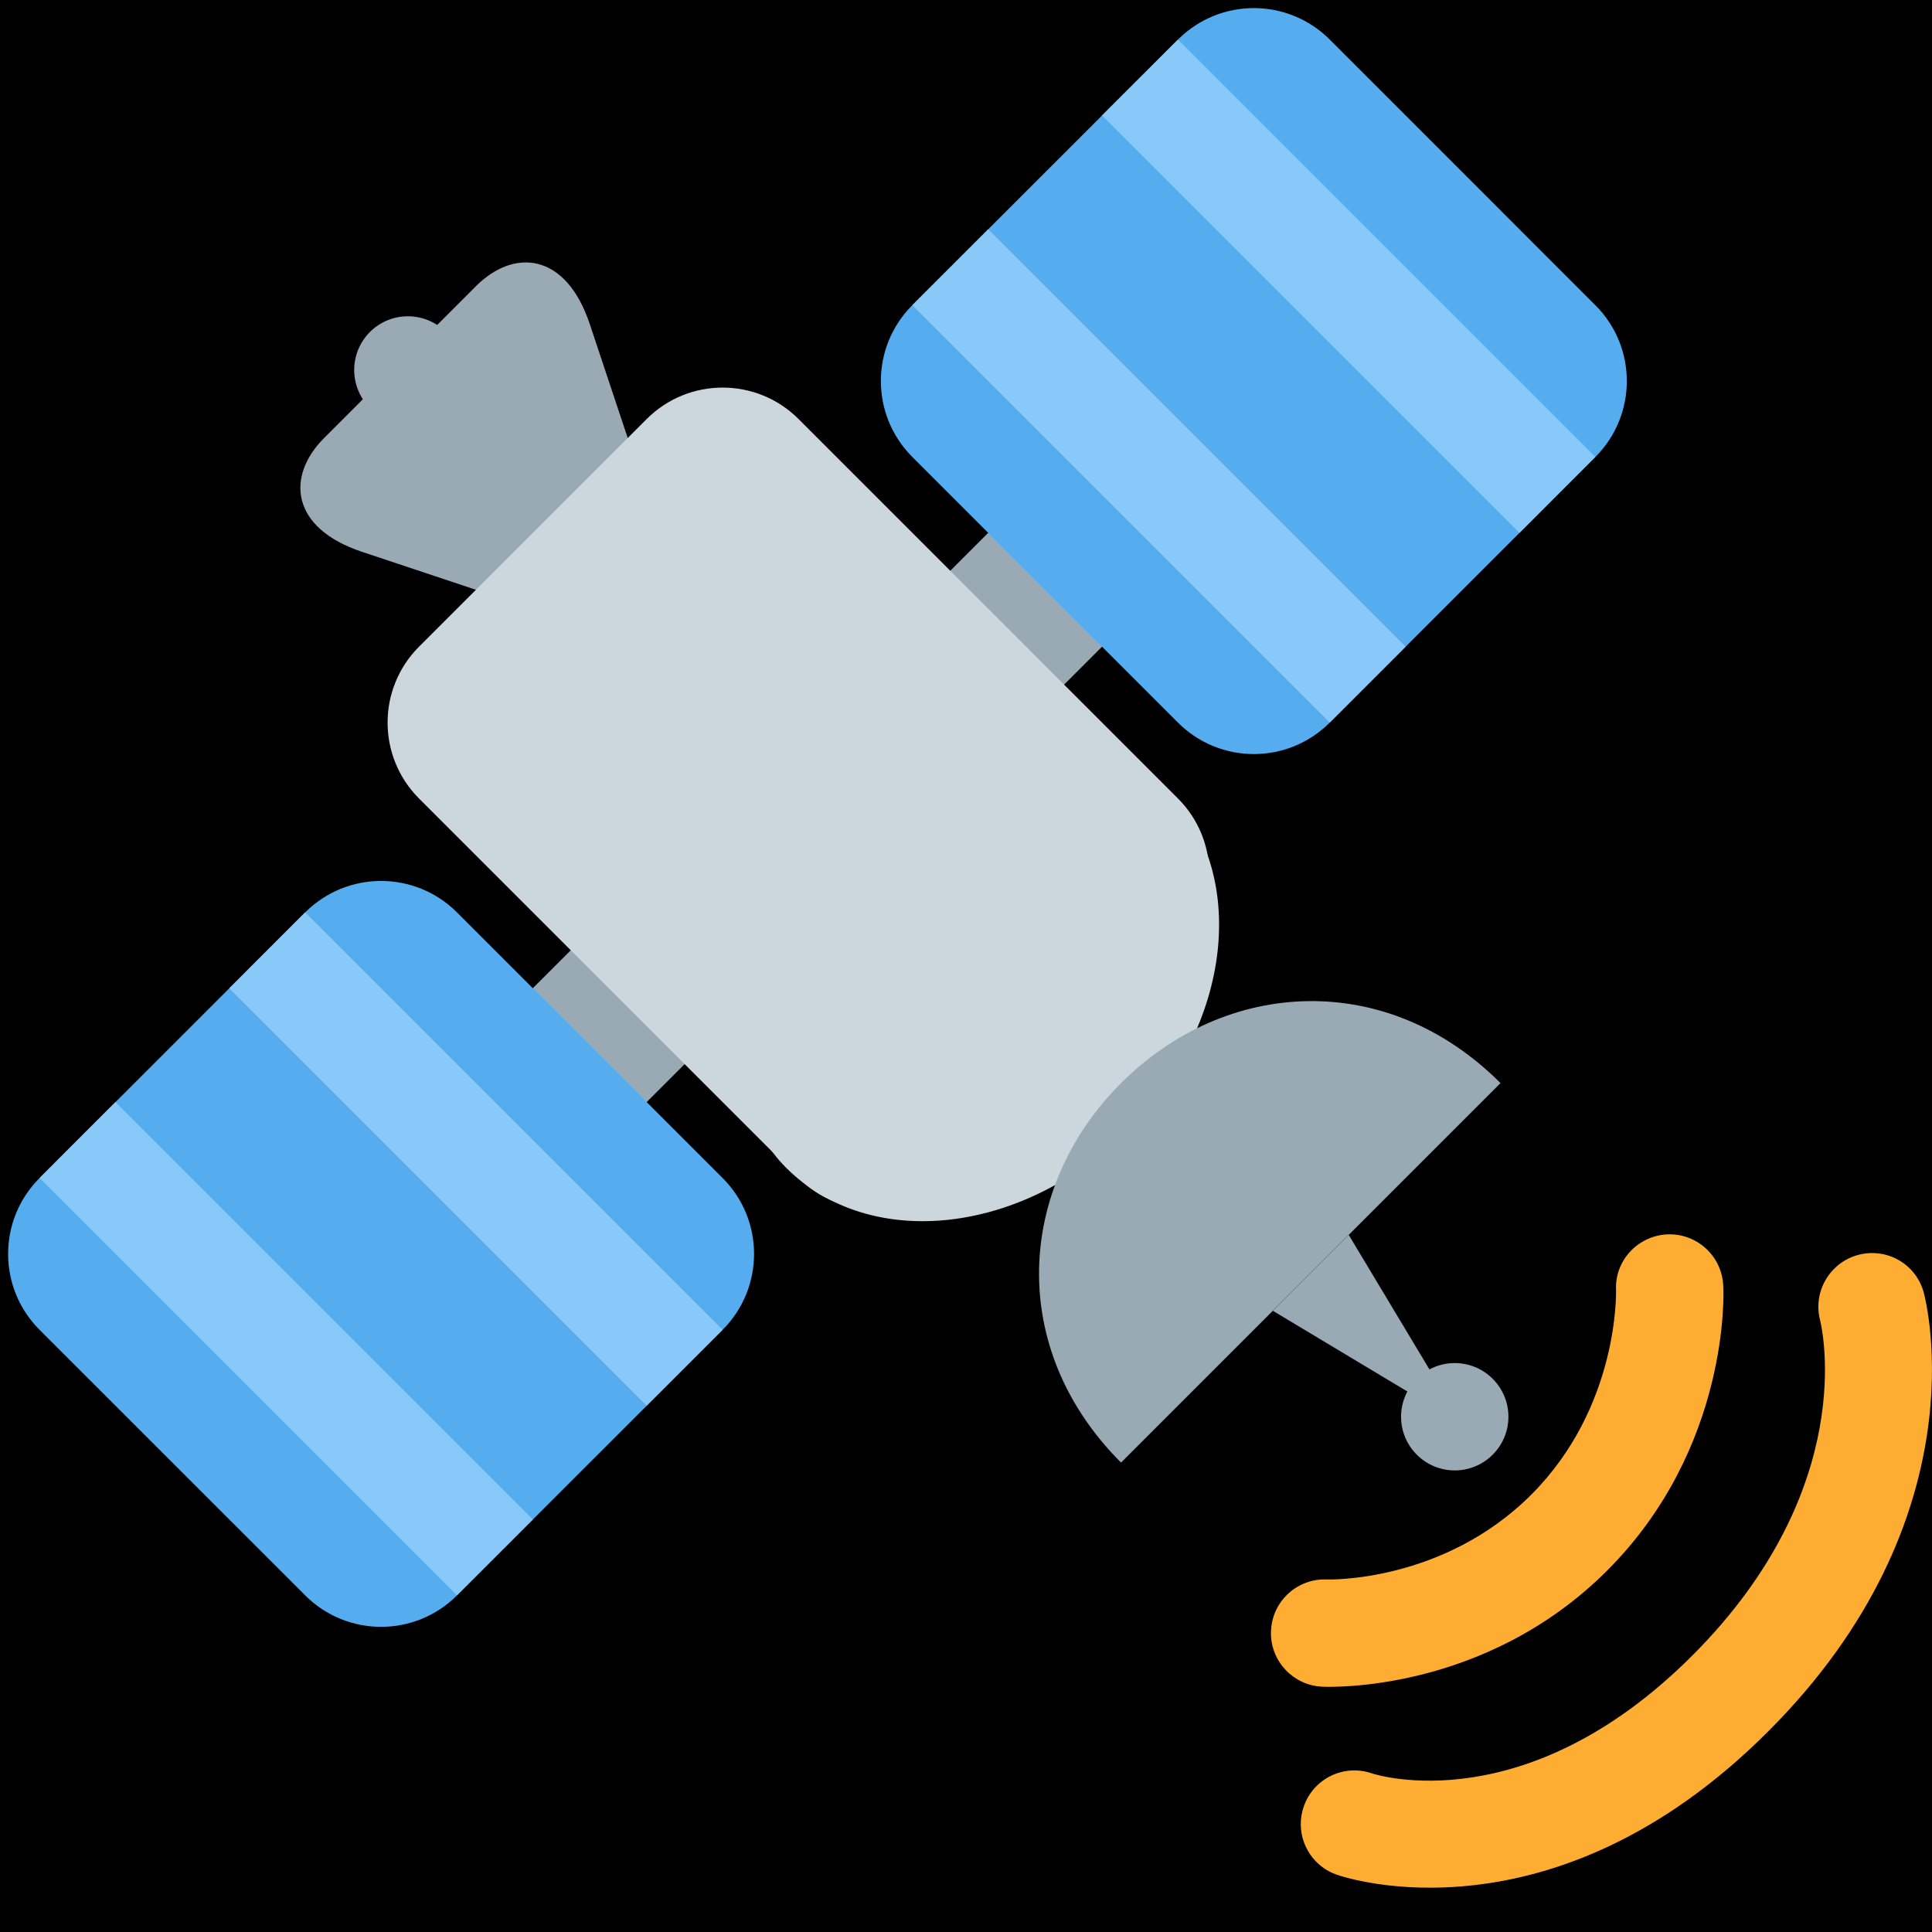 <?xml version="1.0" encoding="UTF-8" standalone="no"?><svg xmlns:dc="http://purl.org/dc/elements/1.1/" xmlns:cc="http://creativecommons.org/ns#" xmlns:rdf="http://www.w3.org/1999/02/22-rdf-syntax-ns#" xmlns:svg="http://www.w3.org/2000/svg" xmlns="http://www.w3.org/2000/svg" viewBox="0 0 45 45" style="enable-background:new 0 0 45 45;" xml:space="preserve" version="1.1" id="svg2"><rect width="100%" height="100%" fill="black"/><defs id="defs6"><clipPath id="clipPath20" clipPathUnits="userSpaceOnUse"><path id="path22" d="M 0,36 36,36 36,0 0,0 0,36 Z"/></clipPath></defs><g transform="matrix(1.25,0,0,-1.25,0,45)" id="g10"><g transform="translate(10.636,14.05)" id="g12"><path id="path14" style="fill:#99aab5;fill-opacity:1;fill-rule:nonzero;stroke:none" d="M 0,0 -2.122,2.122 8.485,12.729 10.606,10.607 0,0 Z"/></g><g id="g16"><g clip-path="url(#clipPath20)" id="g18"><g transform="translate(8.515,6.272)" id="g24"><path id="path26" style="fill:#55acee;fill-opacity:1;fill-rule:nonzero;stroke:none" d="m 0,0 c -0.781,-0.781 -2.047,-0.781 -2.828,0 l -4.95,4.949 c -0.781,0.781 -0.781,2.048 0,2.828 l 4.95,4.95 c 0.781,0.781 2.047,0.781 2.828,0 L 4.95,7.777 C 5.731,6.997 5.731,5.73 4.95,4.949 L 0,0 Z"/></g><g transform="translate(24.777,22.535)" id="g28"><path id="path30" style="fill:#55acee;fill-opacity:1;fill-rule:nonzero;stroke:none" d="m 0,0 c -0.78,-0.781 -2.047,-0.781 -2.827,0 l -4.95,4.95 c -0.781,0.781 -0.782,2.047 -10e-4,2.828 l 4.951,4.95 c 0.781,0.782 2.047,0.781 2.828,0 L 4.95,7.778 C 5.732,6.998 5.732,5.731 4.951,4.951 L 0,0 Z"/></g><g transform="translate(12.404,25.717)" id="g32"><path id="path34" style="fill:#99aab5;fill-opacity:1;fill-rule:nonzero;stroke:none" d="M 0,0 C 0,0 -0.707,2.122 -1.414,4.243 -1.862,5.584 -2.829,5.657 -3.536,4.95 -4.243,4.243 -5.657,2.829 -6.364,2.122 -7.071,1.415 -6.999,0.447 -5.657,0 c 2.121,-0.707 4.243,-1.414 4.243,-1.414 L 0,0 Z"/></g><g transform="translate(17.708,14.051)" id="g36"><path id="path38" style="fill:#ccd6dd;fill-opacity:1;fill-rule:nonzero;stroke:none" d="M 0,0 C -0.782,-0.781 -2.048,-0.781 -2.829,-0.001 L -9.9,7.07 c -0.781,0.782 -0.781,2.048 0,2.829 l 4.242,4.242 c 0.781,0.781 2.048,0.781 2.829,10e-4 L 4.242,7.07 C 5.022,6.29 5.022,5.023 4.241,4.241 L 0,0 Z"/></g><g transform="translate(21.016,14.945)" id="g40"><path id="path42" style="fill:#ccd6dd;fill-opacity:1;fill-rule:nonzero;stroke:none" d="m 0,0 c -1.952,-1.953 -4.802,-2.27 -6.364,-0.708 -1.562,1.563 0.876,2.29 2.829,4.243 1.953,1.953 2.681,4.39 4.243,2.829 C 2.27,4.802 1.953,1.953 0,0"/></g><g transform="translate(27.96,15.818)" id="g44"><path id="path46" style="fill:#99aab5;fill-opacity:1;fill-rule:nonzero;stroke:none" d="m 0,0 c -2.12,2.122 -5.118,1.951 -7.071,0 -1.952,-1.954 -2.121,-4.95 0,-7.071 L 0,0 Z"/></g><g transform="translate(25.132,12.989)" id="g48"><path id="path50" style="fill:#99aab5;fill-opacity:1;fill-rule:nonzero;stroke:none" d="M 0,0 2.121,-3.535 -1.414,-1.414 0,0 Z"/></g><g transform="translate(27.814,8.894)" id="g52"><path id="path54" style="fill:#99aab5;fill-opacity:1;fill-rule:nonzero;stroke:none" d="m 0,0 c -0.391,-0.391 -1.023,-0.391 -1.414,0 -0.391,0.391 -0.391,1.023 0,1.414 0.391,0.391 1.023,0.391 1.414,0 C 0.391,1.023 0.391,0.391 0,0"/></g><g transform="translate(4.272,17.585)" id="g56"><path id="path58" style="fill:#88c9f9;fill-opacity:1;fill-rule:nonzero;stroke:none" d="M 0,0 1.414,1.415 9.192,-6.364 7.778,-7.778 0,0 Z"/></g><g transform="translate(26.192,23.95)" id="g60"><path id="path62" style="fill:#88c9f9;fill-opacity:1;fill-rule:nonzero;stroke:none" d="M 0,0 -1.414,-1.414 -9.192,6.364 -7.778,7.778 0,0 Z"/></g><g transform="translate(0.737,14.05)" id="g64"><path id="path66" style="fill:#88c9f9;fill-opacity:1;fill-rule:nonzero;stroke:none" d="M 0,0 1.414,1.415 9.192,-6.363 7.777,-7.777 0,0 Z"/></g><g transform="translate(29.727,27.486)" id="g68"><path id="path70" style="fill:#88c9f9;fill-opacity:1;fill-rule:nonzero;stroke:none" d="M 0,0 -1.414,-1.415 -9.192,6.363 -7.777,7.777 0,0 Z"/></g><g transform="translate(8.307,28.399)" id="g72"><path id="path74" style="fill:#99aab5;fill-opacity:1;fill-rule:nonzero;stroke:none" d="m 0,0 c -0.39,-0.39 -1.023,-0.39 -1.414,0 -0.391,0.391 -0.39,1.024 0,1.415 0.391,0.39 1.024,0.39 1.414,0 C 0.391,1.024 0.391,0.391 0,0"/></g><g transform="translate(23.682,5.569)" id="g76"><path id="path78" style="fill:#ffac33;fill-opacity:1;fill-rule:nonzero;stroke:none" d="M 0,0 C 0,0.017 0.001,0.034 0.002,0.051 0.029,0.603 0.499,1.027 1.051,1 1.066,0.999 3.207,0.937 4.851,2.58 6.487,4.218 6.429,6.353 6.431,6.381 6.398,6.931 6.828,7.401 7.379,7.43 7.931,7.457 8.4,7.032 8.428,6.48 8.44,6.358 8.551,3.452 6.265,1.166 3.977,-1.121 1.073,-1.004 0.951,-0.998 0.416,-0.971 0,-0.529 0,0"/></g><g transform="translate(24.238,2.011)" id="g80"><path id="path82" style="fill:#ffac33;fill-opacity:1;fill-rule:nonzero;stroke:none" d="M 0,0 C 0,0.109 0.018,0.221 0.057,0.33 0.238,0.852 0.809,1.126 1.33,0.943 1.437,0.909 4.207,0.051 7.294,3.139 c 3.127,3.126 2.414,6.126 2.382,6.252 -0.137,0.529 0.184,1.077 0.716,1.216 0.53,0.139 1.073,-0.172 1.216,-0.702 C 11.654,9.735 12.686,5.7 8.708,1.725 4.694,-2.291 0.832,-1.001 0.67,-0.943 0.258,-0.8 0,-0.413 0,0"/></g></g></g></g></svg>
